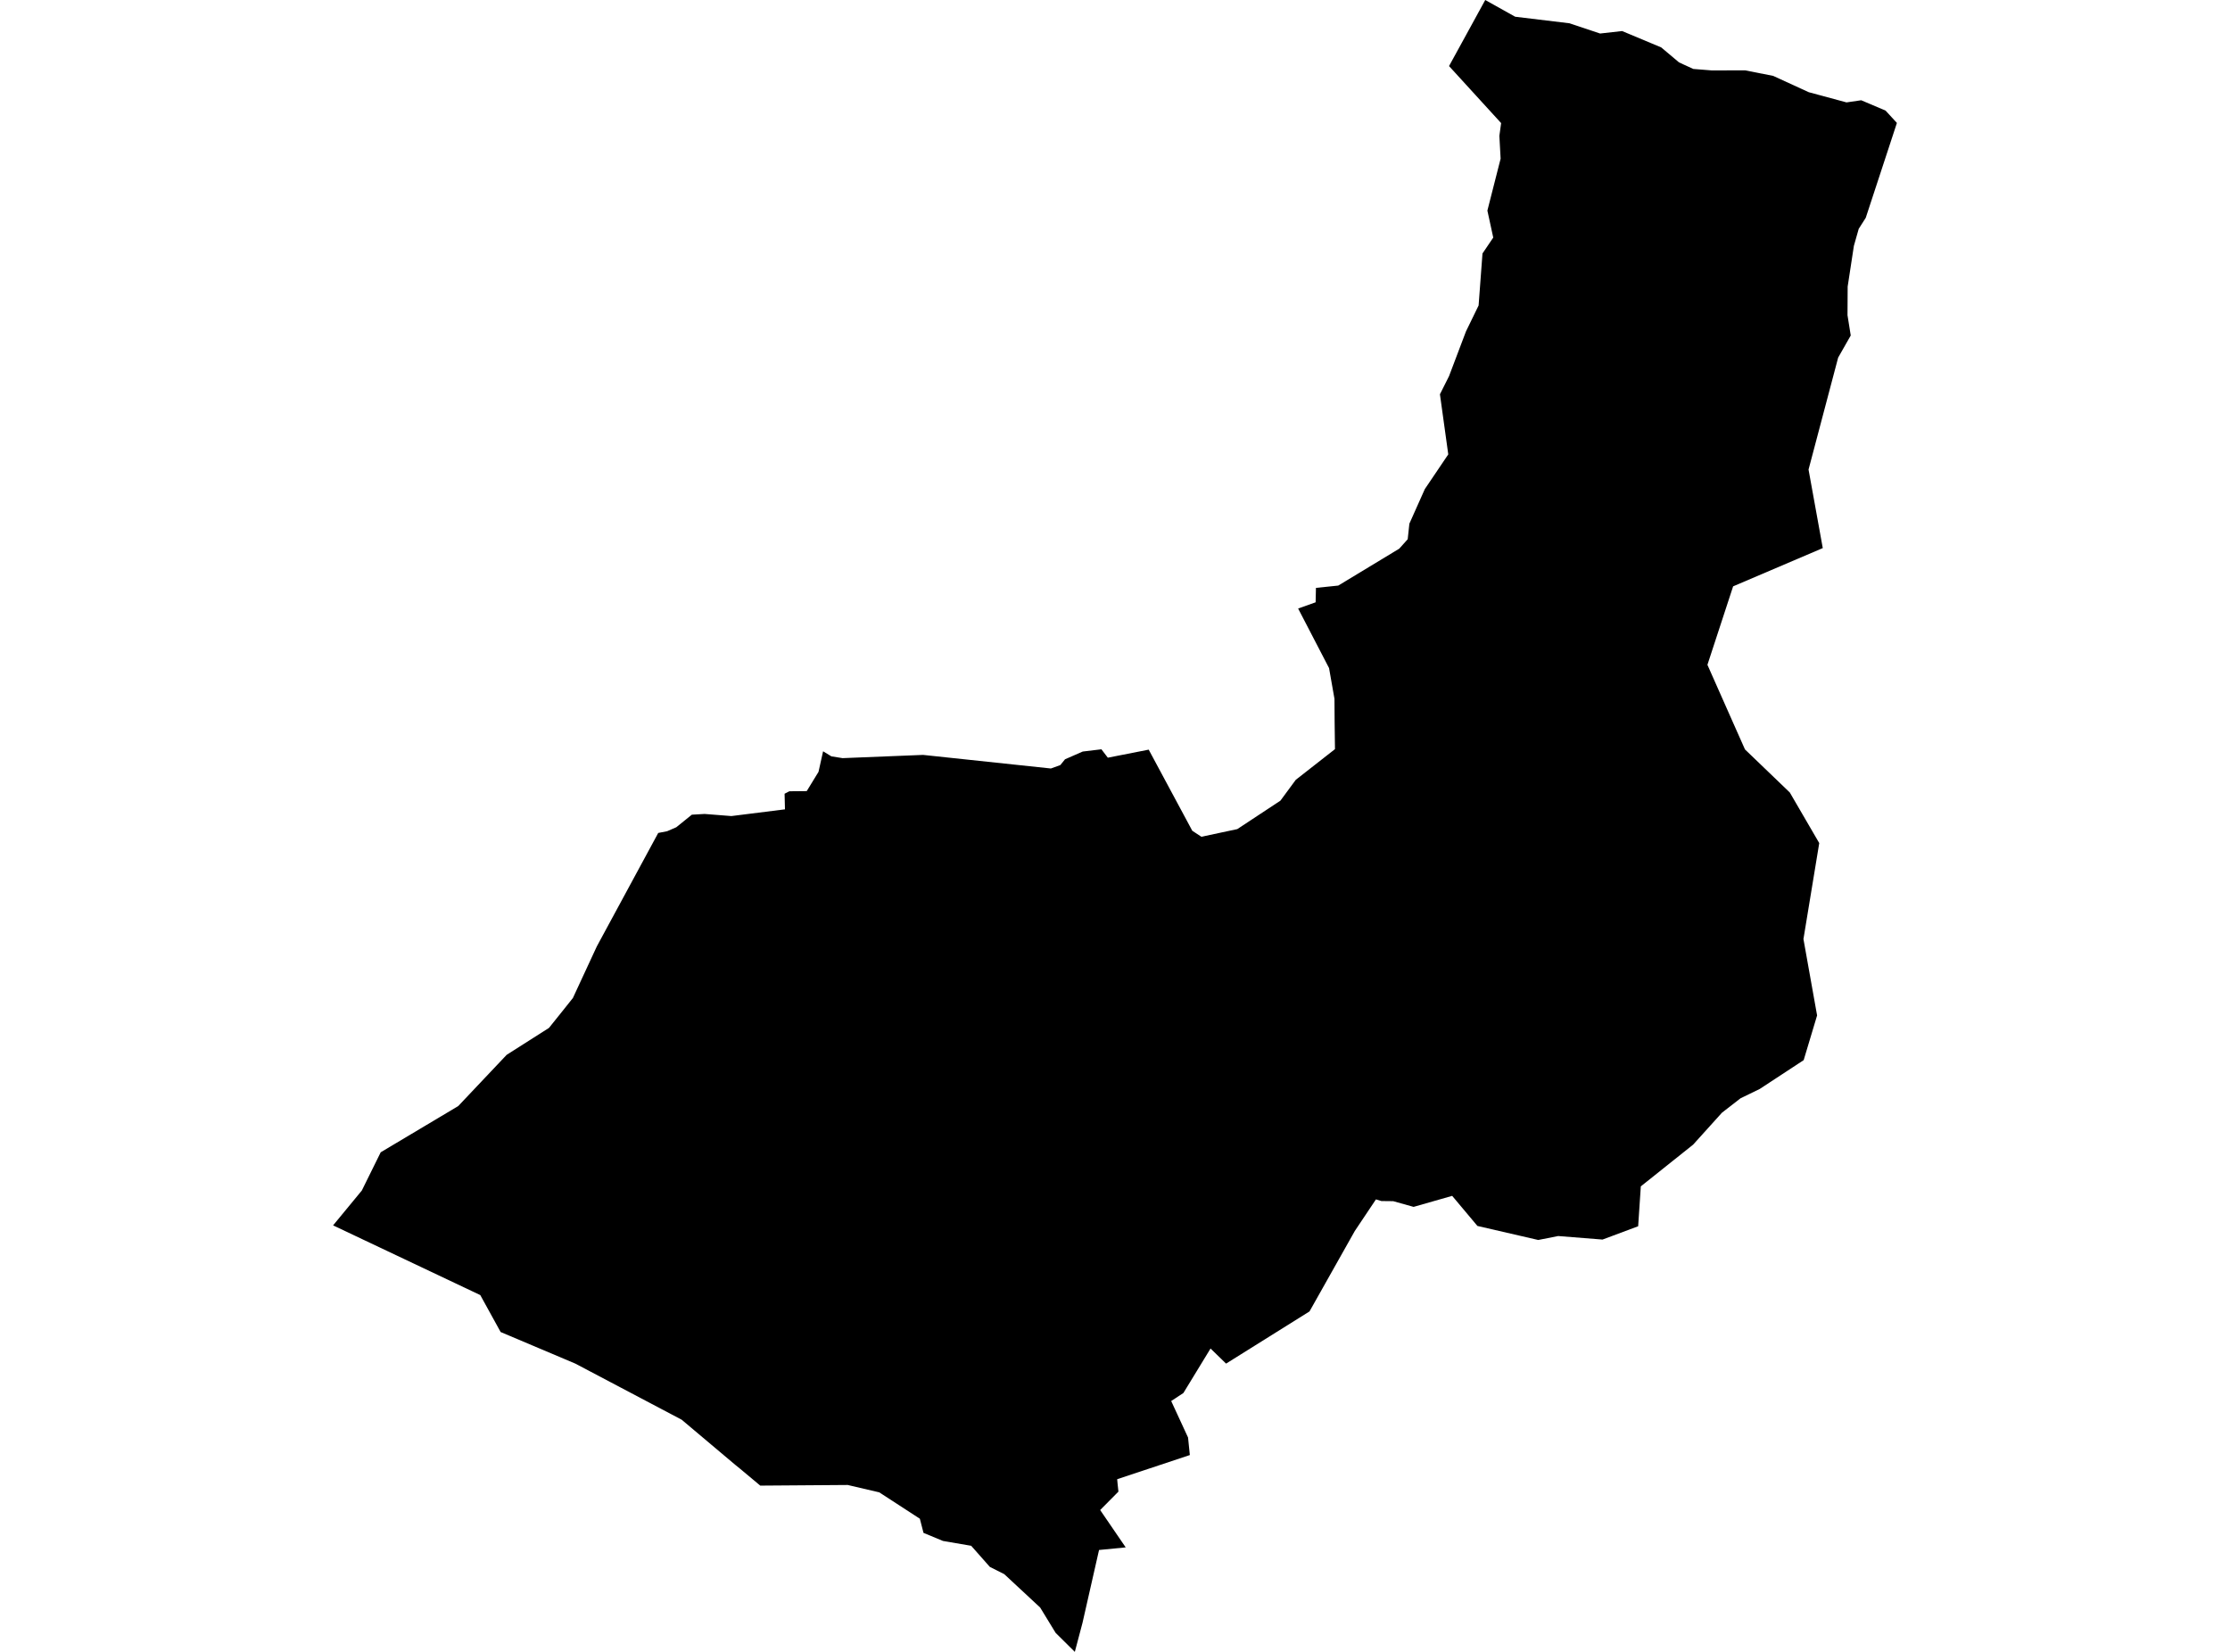 <?xml version='1.0'?>
<svg  baseProfile = 'tiny' width = '540' height = '400' stroke-linecap = 'round' stroke-linejoin = 'round' version='1.1' xmlns='http://www.w3.org/2000/svg'>
<path id='4715301001' title='4715301001'  d='M 459.34 29.768 451.799 52.733 450.092 55.417 448.921 59.537 447.416 69.39 447.377 76.326 448.161 81.237 445.112 86.598 437.943 113.705 441.388 132.72 419.68 141.984 413.458 160.984 419.633 174.91 422.551 181.473 433.404 191.9 440.534 204.151 436.709 227.387 440.014 245.89 436.764 256.713 426.119 263.695 421.472 265.953 416.98 269.436 409.998 277.171 407.538 279.134 397.328 287.28 396.685 296.939 388.057 300.159 377.328 299.306 372.487 300.26 357.761 296.862 351.648 289.577 342.307 292.246 337.373 290.865 334.502 290.834 333.191 290.43 328.071 298.08 317.1 317.561 296.898 330.199 293.135 326.545 286.564 337.313 283.608 339.261 287.689 348.097 288.123 352.341 270.528 358.191 270.613 359.161 270.83 361.193 266.408 365.654 272.591 374.7 266.136 375.329 262.133 392.963 260.271 400 255.624 395.399 251.877 389.263 243.18 381.178 239.696 379.425 235.173 374.312 228.346 373.141 223.629 371.186 222.744 367.757 212.915 361.372 205.273 359.587 184.101 359.742 179.197 355.646 178.041 354.707 174.605 351.813 165.07 343.784 139.32 330.199 121.228 322.549 116.301 313.604 80.66 296.722 87.619 288.281 92.189 279.026 110.956 267.838 122.694 255.425 132.935 248.908 136.364 244.633 138.73 241.662 144.526 229.163 159.391 201.699 161.555 201.28 163.766 200.318 167.529 197.277 170.625 197.098 177.11 197.61 190.082 195.981 189.989 192.203 191.145 191.606 195.35 191.567 198.205 186.904 199.315 181.923 201.316 183.149 204.032 183.584 223.528 182.8 254.476 186.089 256.757 185.267 257.897 183.863 262.187 181.985 266.711 181.442 268.262 183.475 278.162 181.528 288.713 201.164 290.916 202.622 299.613 200.768 310.056 193.879 313.772 188.836 323.268 181.403 323.183 174.84 323.144 169.215 321.833 161.775 314.346 147.352 318.582 145.847 318.66 142.356 324.06 141.798 338.831 132.86 340.879 130.571 341.283 126.809 345.022 118.437 350.701 110.028 348.684 95.473 350.88 91.097 354.992 80.244 358.048 73.967 358.987 61.383 361.594 57.527 360.174 50.995 363.378 38.419 363.076 32.895 363.502 29.807 350.888 15.998 355.1 8.317 359.654 0 366.901 4.05 380.059 5.64 387.468 8.115 392.798 7.518 402.27 11.482 406.569 15.098 407.562 15.563 410.044 16.696 414.528 17.053 422.574 17.029 429.386 18.379 437.997 22.328 447.136 24.795 450.697 24.276 456.594 26.781 459.34 29.768 Z' />
</svg>